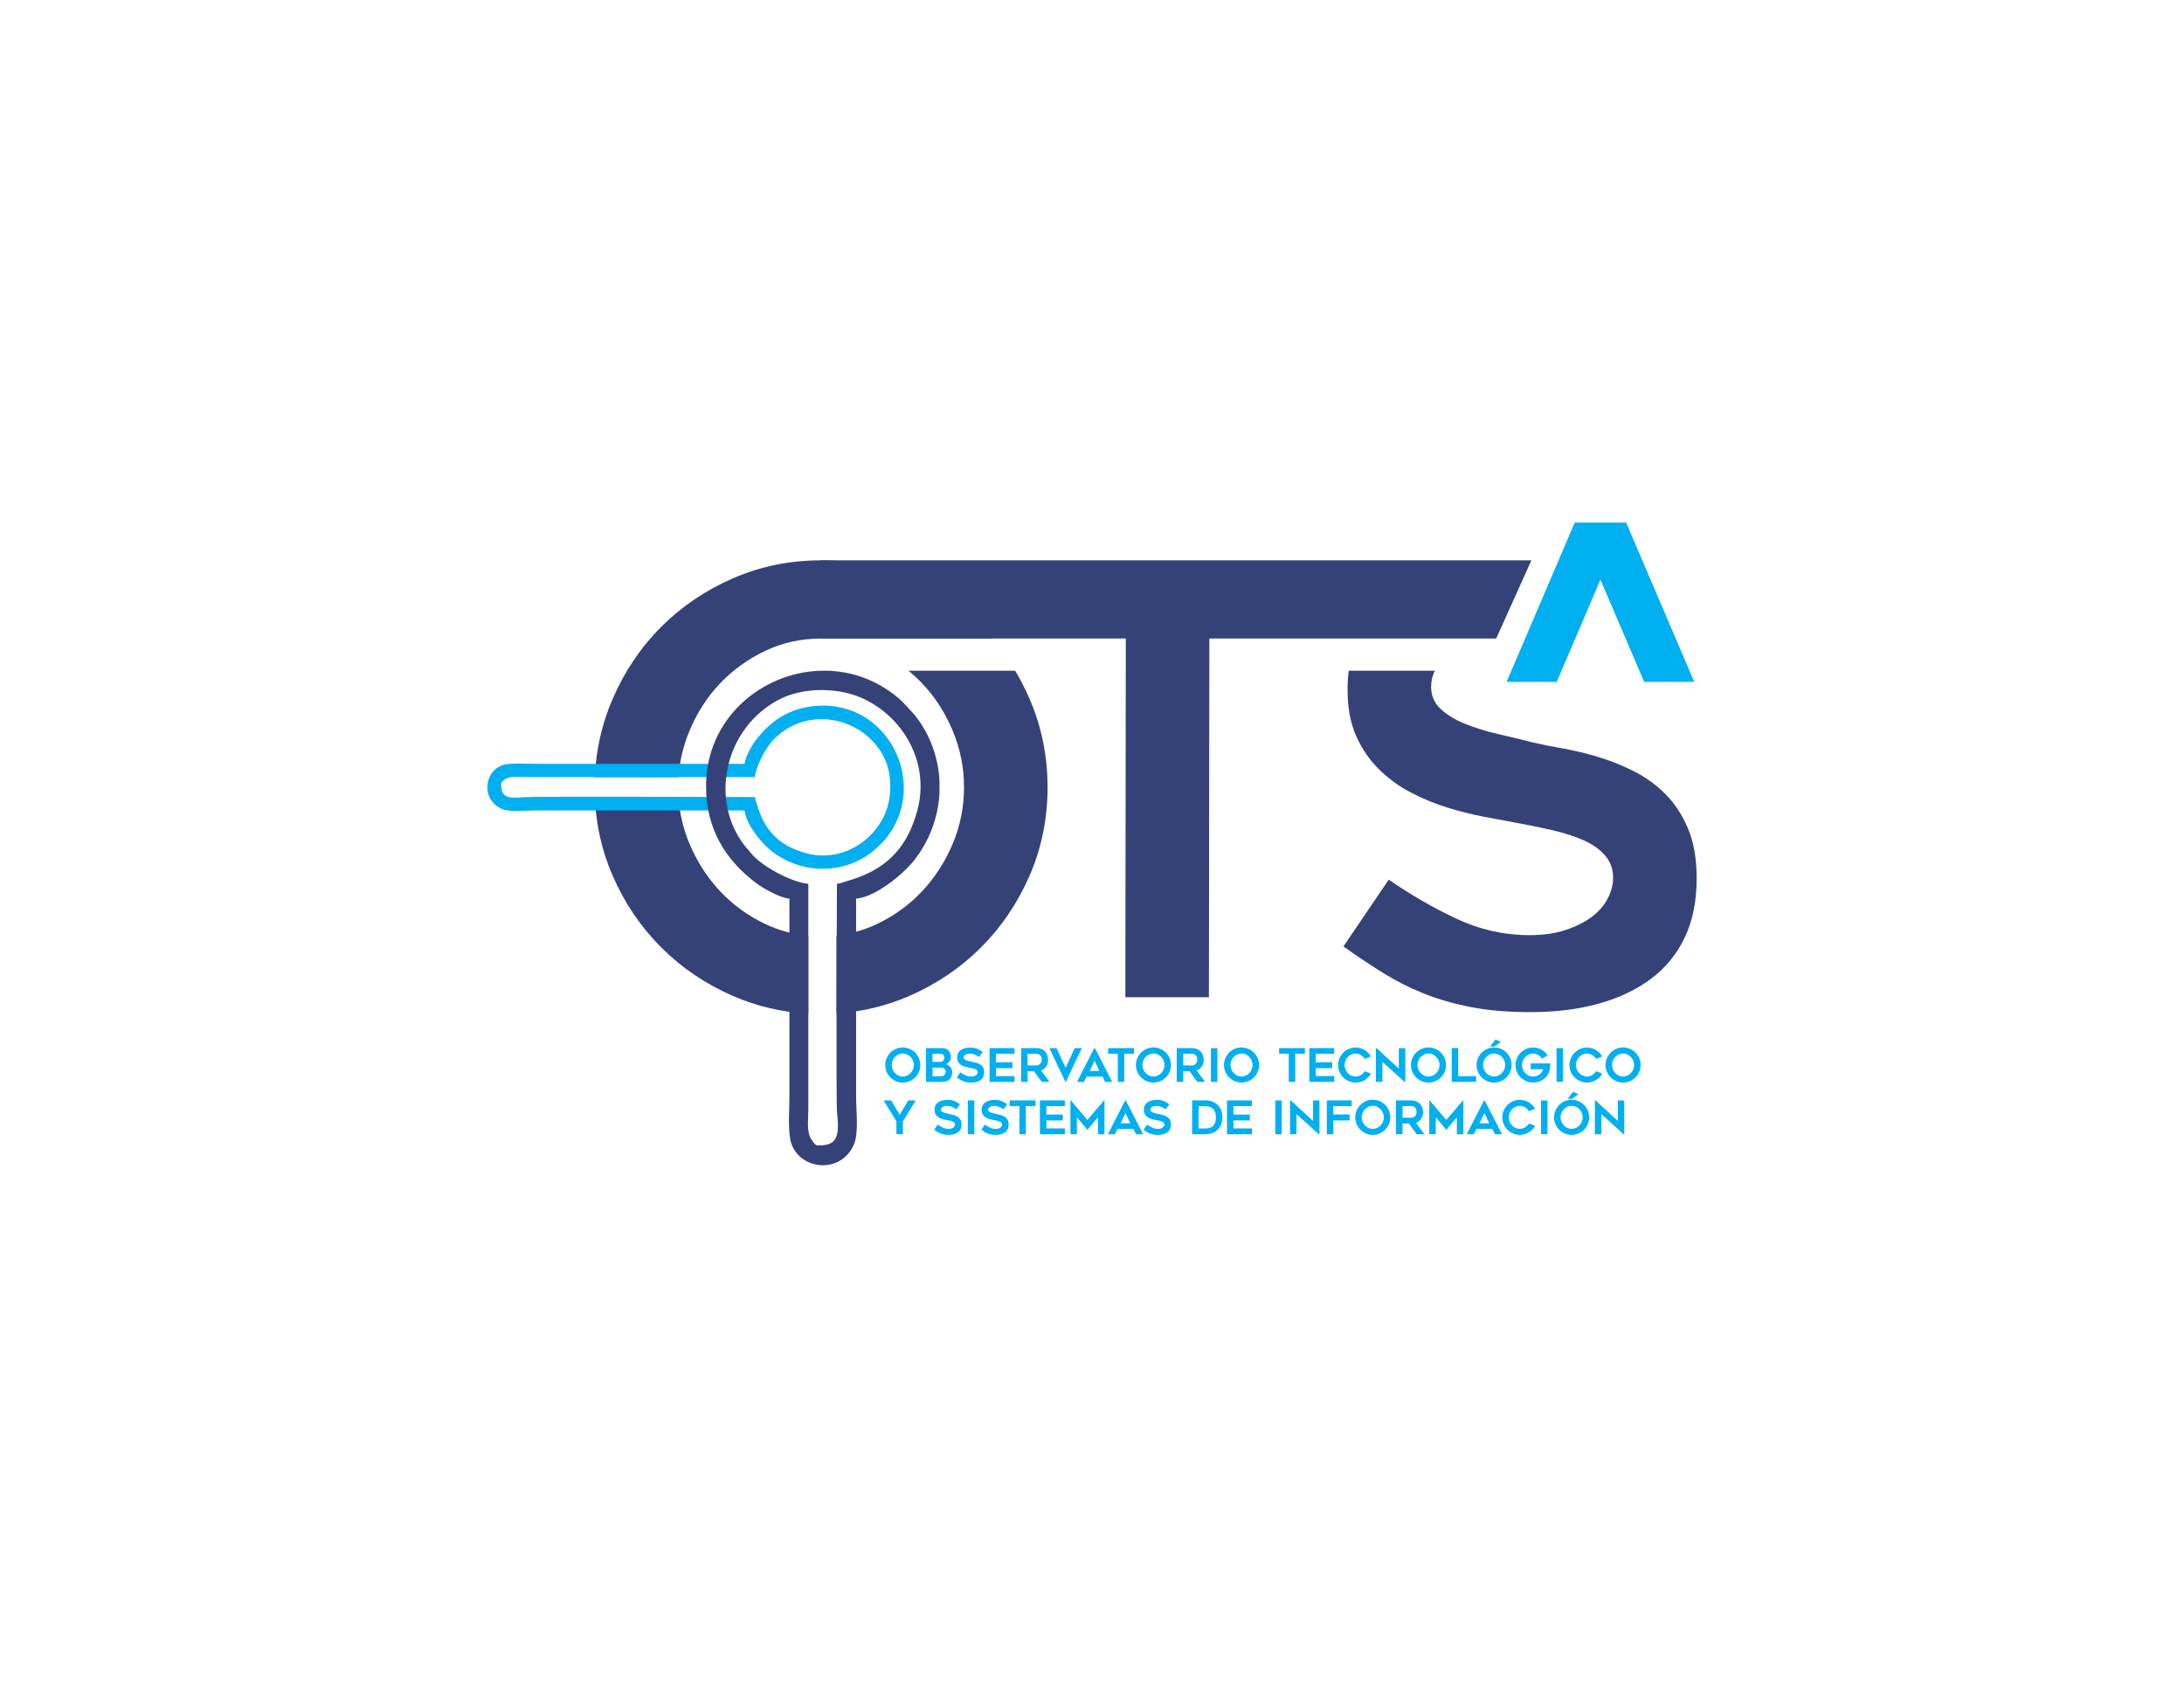 <?xml version="1.0" encoding="UTF-8"?>
<!DOCTYPE svg PUBLIC "-//W3C//DTD SVG 1.1//EN" "http://www.w3.org/Graphics/SVG/1.1/DTD/svg11.dtd">
<!-- Creator: CorelDRAW 2021 (64-Bit) -->
<svg xmlns="http://www.w3.org/2000/svg" xml:space="preserve" width="279.4mm" height="215.9mm" version="1.1" style="shape-rendering:geometricPrecision; text-rendering:geometricPrecision; image-rendering:optimizeQuality; fill-rule:evenodd; clip-rule:evenodd"
viewBox="0 0 27940 21590"
 xmlns:xlink="http://www.w3.org/1999/xlink"
 xmlns:xodm="http://www.corel.com/coreldraw/odm/2003">
 <defs>
  <style type="text/css">
   <![CDATA[
    .fil1 {fill:#00AFEF}
    .fil2 {fill:#344277}
    .fil3 {fill:#00AFEF;fill-rule:nonzero}
    .fil0 {fill:#344277;fill-rule:nonzero}
   ]]>
  </style>
 </defs>
 <g id="Capa_x0020_1">
  <g id="_2539942709248">
   <path class="fil0" d="M10340.91 12965.48c-337.97,-17.86 -658.8,-92.82 -962.51,-224.86 -351.17,-152.66 -657.82,-360.06 -919.93,-622.17 -262.1,-262.11 -469.51,-568.75 -622.18,-919.92 -136.6,-314.18 -212.09,-648.76 -226.48,-1003.68l1070.28 0c13.43,208.53 60.45,408.21 141.01,599.07 96.71,229.02 226.49,431.33 391.87,606.91 165.43,175.6 358.82,315.54 578.94,419.88 173.23,81.64 355.85,131.33 549,149.08l0 995.69zm-2730.92 -3025.92c14.82,-349.48 90.27,-681.8 226.3,-996.94 152.67,-353.71 360.08,-661.62 622.18,-923.72 262.11,-262.13 568.76,-469.52 919.93,-622.21 351.17,-152.67 725.23,-229.02 1122.22,-229.02 402.06,0 778.69,76.35 1129.86,229.02 351.18,152.69 657.83,360.08 919.9,622.21 48.53,48.51 95.17,98.6 139.95,150.25 -728.63,0 -1457.3,-1.39 -2185.9,-1.39 -254.46,0 -491.13,52.16 -712.52,156.48 -220.12,104.35 -413.51,243.02 -578.94,416.08 -165.38,173.04 -295.16,375.36 -391.87,606.91 -79.89,191.37 -126.77,388.79 -140.65,592.33l-1070.46 0zm3091.43 2026.83c180.83,-20.21 352.33,-68.78 515.54,-145.68 220.11,-104.34 413.52,-244.28 578.93,-419.88 165.39,-175.58 295.17,-377.89 391.88,-606.91 96.7,-229.02 145.06,-470.79 145.06,-725.25 0,-249.39 -48.36,-489.86 -145.06,-721.44 -96.71,-231.55 -226.49,-433.87 -391.88,-606.91 -54.76,-57.3 -112.61,-110.82 -173.47,-160.57l1364.79 0c68.82,115.05 130.62,236.02 185.37,362.87 152.68,353.72 229.04,729.06 229.04,1126.05 0,402.06 -76.36,778.69 -229.04,1129.86 -152.67,351.17 -360.08,657.81 -622.2,919.92 -262.07,262.11 -568.72,469.51 -919.9,622.17 -292.08,126.99 -601.76,201.18 -929.06,222.55l0 -996.78z"/>
   <path class="fil0" d="M17186.07 12107l580.21 -855.03c279.91,193.4 568.74,360.08 866.47,500.05 297.74,139.94 609.46,209.94 935.19,209.94 173.04,0 325.72,-21.64 458.05,-64.9 132.33,-43.26 244.29,-99.25 335.91,-167.95 91.61,-68.71 160.32,-147.6 206.11,-236.68 45.81,-89.04 68.71,-176.84 68.71,-263.36 0,-111.97 -34.35,-207.4 -103.06,-286.28 -68.7,-78.89 -160.31,-143.78 -274.83,-194.67 -114.51,-50.9 -249.37,-94.16 -404.6,-129.78 -155.23,-35.63 -316.82,-68.71 -484.78,-99.26 -111.97,-20.35 -241.75,-44.52 -389.34,-72.52 -147.6,-27.98 -300.28,-66.16 -458.05,-114.5 -157.78,-48.35 -313.01,-111.97 -465.69,-190.86 -152.69,-78.89 -290.09,-178.14 -412.25,-297.73 -122.14,-119.61 -220.11,-262.11 -293.91,-427.51 -73.79,-165.42 -110.69,-360.08 -110.69,-584.02 0,-88.07 4.83,-172.13 14.51,-252.2l1102.41 0c-32.08,61.07 -48.14,129.87 -48.14,206.39 0,111.97 40.71,206.12 122.14,282.47 81.43,76.33 185.77,139.97 313.01,190.85 127.23,50.9 267.2,94.16 419.88,129.78 152.68,35.63 300.28,71.25 442.78,106.88 106.87,25.45 232.84,50.89 377.9,76.34 145.04,25.45 295.18,61.07 450.41,106.88 155.23,45.81 309.18,106.88 461.86,183.21 152.69,76.35 288.84,174.32 408.43,293.93 119.61,119.6 216.31,267.19 290.11,442.78 73.8,175.58 110.69,388.07 110.69,637.46 0,290.09 -50.89,542.02 -152.69,755.78 -101.78,213.75 -246.83,390.62 -435.14,530.57 -188.31,139.97 -412.25,245.57 -671.81,316.82 -259.56,71.26 -547.12,106.89 -862.67,106.89 -290.09,0 -545.84,-21.64 -767.23,-64.9 -221.39,-43.26 -423.69,-101.78 -606.92,-175.58 -183.21,-73.81 -356.25,-161.59 -519.12,-263.38 -162.87,-101.8 -330.82,-213.74 -503.86,-335.91z"/>
   <polygon class="fil0" points="15471.3,8167.25 15465.62,12755.91 14396.82,12755.91 14402.5,8167.25 10506.29,8167.25 10500.61,7167.67 19591,7167.67 19141.11,8167.25 "/>
   <path class="fil1" d="M10531.59 9025.74c-374.3,0 -653.74,164.35 -867.5,448.58 -44.41,59.05 -130.81,207.69 -138.18,296.37l-2669.42 0c-124.85,0 -332.6,-16.63 -429.47,17.49 -237.7,83.75 -271.65,442.34 -9.38,557.94 102.77,45.28 293.85,20.53 426.43,20.53l2681.84 0c14.75,177.29 220.42,419.8 333.26,511.01 178.08,143.94 392.81,222.54 610.16,233.94l109.82 0c192.02,-9.98 381.58,-72.68 545.1,-189.52 27.11,-19.36 44.68,-33 68.5,-55.68 75.35,-71.78 104.8,-87.65 179.83,-192.65 123.31,-172.58 183.13,-366.35 189.52,-558.77l0 -69.3c-17.39,-525.3 -427.89,-1019.94 -1030.51,-1019.94zm-873.45 1169.5c-166.61,0 -2859.73,-9.58 -2956.23,1.25 -233.61,26.24 -291.02,-13.34 -291.02,-171.7 0,-24.53 30.08,-40.62 48.28,-54 67.79,-49.79 171.01,-31.24 275.59,-31.24l2923.38 0c12.02,-144.39 155.05,-419.01 277.48,-515.15 47.18,-37.03 40.28,-40.41 109.36,-86.68 409.73,-274.5 1007.81,-128.77 1255.4,331.79 119.69,222.66 117.8,552.65 2.74,781.46 -113.42,225.53 -314.75,396.22 -559.45,463.33 -115.96,31.8 -251.05,37.56 -369.01,13.33 -63.88,-13.11 -100.67,-24.27 -159.4,-45.14 -296.38,-105.35 -452.29,-308.68 -533.35,-600.21 -7.38,-26.52 -21.11,-55.14 -23.77,-87.04z"/>
   <path class="fil2" d="M9032.69 10055.03c0,535.85 235.29,935.9 642.2,1241.92 84.53,63.57 297.33,187.26 424.28,197.83l0 2519.86c0,178.75 -23.81,476.17 25.05,614.85 119.89,340.29 633.25,388.89 798.75,13.41 64.82,-147.12 29.38,-420.66 29.38,-610.47l0 -2537.65c253.81,-21.13 601,-315.57 731.58,-477.1 206.07,-254.96 318.59,-562.36 334.9,-873.52l0 -157.21c-14.28,-274.91 -104.05,-546.28 -271.32,-780.38 -27.71,-38.81 -47.24,-63.97 -79.71,-98.07 -102.75,-107.86 -125.48,-150.03 -275.8,-257.44 -247.07,-176.54 -524.47,-262.17 -799.93,-271.32l-99.22 0c-752.02,24.9 -1460.16,612.57 -1460.16,1475.29zm1674.28 1250.44c0,238.52 -13.72,2792.33 1.79,2930.47 37.55,334.45 -19.1,416.63 -245.82,416.63 -35.12,0 -58.15,-43.06 -77.3,-69.11 -71.28,-97.05 -44.72,-244.82 -44.72,-394.54l0 -2883.45c-206.71,-17.21 -599.87,-221.98 -737.5,-397.25 -53.02,-67.54 -57.85,-57.66 -124.09,-156.55 -392.97,-586.58 -184.35,-1442.79 474.99,-1797.25 318.77,-171.35 791.19,-168.64 1118.76,-3.92 322.87,162.37 567.23,450.6 663.29,800.91 45.53,166.02 53.78,359.4 19.1,528.28 -18.78,91.45 -34.75,144.12 -64.64,228.2 -150.81,424.3 -441.91,647.5 -859.26,763.55 -37.96,10.57 -78.93,30.22 -124.6,34.03z"/>
   <g>
    <path class="fil3" d="M11549.1 13847.58c-30.74,0 -59.7,-5.9 -86.89,-17.72 -27.19,-11.83 -50.92,-27.88 -71.21,-48.17 -20.3,-20.3 -36.35,-44.03 -48.18,-71.22 -11.82,-27.19 -17.72,-56.34 -17.72,-87.48 0,-30.73 5.9,-59.8 17.72,-87.18 11.83,-27.38 27.88,-51.21 48.18,-71.51 20.29,-20.29 44.02,-36.34 71.21,-48.17 27.19,-11.82 56.15,-17.73 86.89,-17.73 31.13,0 60.28,5.91 87.47,17.73 27.19,11.83 50.92,27.88 71.22,48.17 20.29,20.3 36.34,44.13 48.17,71.51 11.82,27.38 17.73,56.45 17.73,87.18 0,31.14 -5.91,60.29 -17.73,87.48 -11.83,27.19 -27.88,50.92 -48.17,71.22 -20.3,20.29 -44.03,36.34 -71.22,48.17 -27.19,11.82 -56.34,17.72 -87.47,17.72zm0.29 -371.76c-19.7,0 -38.03,4.05 -55.16,12.13 -17.04,8.08 -32.02,18.81 -44.82,32.21 -12.81,13.39 -22.85,29.05 -30.34,46.98 -7.49,17.93 -11.24,36.55 -11.24,55.85 0,19.71 3.75,38.42 11.24,56.16 7.49,17.72 17.53,33.39 30.34,46.97 12.8,13.61 27.78,24.43 44.82,32.51 17.13,8.08 35.46,12.13 55.16,12.13 19.7,0 38.03,-4.05 55.16,-12.13 17.05,-8.08 32.02,-18.9 44.83,-32.51 12.8,-13.58 22.84,-29.25 30.33,-46.97 7.49,-17.74 11.24,-36.45 11.24,-56.16 0,-19.3 -3.75,-37.92 -11.24,-55.85 -7.49,-17.93 -17.53,-33.59 -30.33,-46.98 -12.81,-13.4 -27.78,-24.13 -44.83,-32.21 -17.13,-8.08 -35.46,-12.13 -55.16,-12.13zm614.39 51.13c0,8.78 -1.77,18.04 -5.32,27.89 -3.56,9.94 -8.37,19 -14.49,27.27 -6.1,8.27 -13.5,15.38 -22.17,21.08 -8.67,5.71 -18.12,8.77 -28.37,9.17 10.65,0.78 21.18,3.84 31.62,9.16 10.44,5.31 19.81,12.4 28.08,21.47 8.28,9.07 15.08,19.51 20.39,31.22 5.32,11.83 7.98,24.43 7.98,37.74 0,23.64 -3.55,43.54 -10.63,59.89 -7.09,16.26 -16.75,29.44 -28.97,39.5 -12.21,9.94 -26.49,17.13 -42.84,21.48 -16.37,4.32 -33.79,6.49 -52.31,6.49l-199.76 0 0 -432.64 190.31 0c17.34,0 33.68,1.67 49.04,5.03 15.38,3.35 28.77,9.46 40.21,18.43 11.41,8.86 20.48,21.07 27.17,36.73 6.7,15.56 10.06,35.67 10.06,60.09zm-117.03 239.08c7.09,0 13.79,-1.68 20.1,-5.04 6.29,-3.33 11.81,-7.87 16.54,-13.58 4.73,-5.72 8.48,-12.02 11.22,-18.92 2.77,-6.88 4.16,-13.88 4.16,-20.97 0,-14.58 -5.43,-26.79 -16.27,-36.64 -10.84,-9.85 -25.71,-14.79 -44.61,-14.79l-108.17 0 0 109.94 117.03 0zm-117.03 -183.22l101.65 0c8.29,0 15.48,-1.58 21.58,-4.73 6.12,-3.16 11.24,-7.4 15.38,-12.51 4.13,-5.12 7.28,-11.03 9.45,-17.54 2.17,-6.5 3.25,-13 3.25,-19.31 0,-6.41 -1.18,-12.5 -3.55,-18.41 -2.36,-6.01 -5.52,-11.14 -9.45,-15.46 -3.94,-4.35 -8.58,-8 -13.9,-10.74 -5.31,-2.76 -10.93,-4.15 -16.83,-4.15l-107.58 0 0 102.85zm310.88 199.76l44.92 -66.19c21.68,14.97 44.04,27.88 67.09,38.71 23.04,10.84 47.17,16.26 72.4,16.26 13.39,0 25.21,-1.69 35.46,-5.02 10.25,-3.36 18.92,-7.7 26.01,-13.02 7.09,-5.31 12.4,-11.41 15.95,-18.31 3.56,-6.89 5.33,-13.69 5.33,-20.39 0,-8.67 -2.68,-16.06 -7.99,-22.17 -5.32,-6.1 -12.41,-11.12 -21.27,-15.07 -8.88,-3.94 -19.32,-7.29 -31.32,-10.06 -12.03,-2.74 -24.53,-5.31 -37.55,-7.67 -8.67,-1.57 -18.71,-3.44 -30.14,-5.62 -11.41,-2.17 -23.25,-5.12 -35.46,-8.86 -12.21,-3.75 -24.22,-8.67 -36.05,-14.78 -11.81,-6.1 -22.46,-13.78 -31.92,-23.04 -9.45,-9.26 -17.04,-20.29 -22.76,-33.11 -5.69,-12.81 -8.56,-27.87 -8.56,-45.21 0,-25.21 5.12,-46.2 15.37,-62.94 10.24,-16.75 23.34,-29.96 39.3,-39.6 15.95,-9.66 33.69,-16.45 53.2,-20.4 19.5,-3.94 38.31,-5.9 56.43,-5.9 18.14,0 34.28,1.18 48.47,3.54 14.18,2.36 27.39,5.82 39.6,10.34 12.21,4.53 24.13,10.25 35.75,17.15 11.63,6.89 24.14,15.06 37.55,24.53l-46.11 65.01c-20.48,-14.19 -40.19,-25.02 -59.11,-32.51 -18.9,-7.48 -38.81,-11.24 -59.69,-11.24 -7.09,0 -15.17,0.89 -24.24,2.66 -9.05,1.77 -17.62,4.64 -25.69,8.58 -8.08,3.95 -14.79,8.97 -20.11,15.07 -5.31,6.11 -7.97,13.5 -7.97,22.17 0,8.67 3.14,15.95 9.45,21.87 6.31,5.91 14.39,10.82 24.24,14.77 9.85,3.94 20.69,7.29 32.5,10.04 11.82,2.76 23.25,5.52 34.28,8.29 8.27,1.96 18.04,3.92 29.26,5.9 11.22,1.97 22.85,4.73 34.87,8.27 12.02,3.55 23.94,8.27 35.75,14.2 11.84,5.9 22.36,13.48 31.62,22.74 9.26,9.26 16.75,20.69 22.47,34.28 5.71,13.6 8.56,30.05 8.56,49.36 0,22.46 -3.94,41.95 -11.81,58.51 -7.89,16.54 -19.11,30.25 -33.69,41.07 -14.58,10.84 -31.91,19.01 -52.02,24.53 -20.1,5.53 -42.35,8.27 -66.78,8.27 -22.46,0 -42.25,-1.66 -59.4,-5.02 -17.15,-3.35 -32.8,-7.87 -46.98,-13.58 -14.19,-5.72 -27.59,-12.51 -40.2,-20.4 -12.62,-7.89 -25.61,-16.56 -39.01,-26.01zm501.79 -302.61l0 108.17 209.23 0 0 75.05 -209.23 0 0 101.67 235.83 0 0 74.46 -318.56 0 0 -432.64 318.56 0 0 73.29 -235.83 0zm403.68 359.35l-82.73 0 0 -432.64 196.51 0c22.17,0 42.36,3.65 60.77,10.93 18.33,7.3 33.99,17.55 47,30.74 13.1,13.2 23.24,28.96 30.52,47.29 7.3,18.33 10.95,38.32 10.95,59.99 0,32.7 -8.18,61.28 -24.53,85.7 -16.45,24.43 -38.22,41.96 -65.52,52.59 36.37,48.08 72.31,96.55 107.77,145.4l-98.7 0c-17.23,-22.46 -34.17,-45.11 -50.63,-67.96 -16.55,-22.87 -33.01,-46.11 -49.55,-69.74l-81.86 0 0 137.7zm0 -211l113.68 0c7.48,0 15.27,-1.48 23.24,-4.43 8.08,-2.95 15.27,-7.49 21.58,-13.59 6.2,-6.11 11.43,-13.69 15.57,-22.76 4.13,-9.06 6.2,-19.7 6.2,-31.91 0,-6.31 -0.78,-13.8 -2.36,-22.46 -1.58,-8.67 -4.73,-16.94 -9.46,-24.83 -4.63,-7.87 -11.32,-14.58 -19.99,-20.09 -8.67,-5.52 -20.21,-8.28 -34.78,-8.28l-113.68 0 0 148.35zm694.48 -221.04l-205.69 432.04 -4.72 0 -205.1 -432.04 91.02 0 116.44 250.59 116.44 -250.59 91.61 0zm-62.65 432.04l221.04 -432.04 8.27 0 221.07 432.04 -89.84 0 -33.69 -67.96 -203.91 0 -33.1 67.96 -89.84 0zm163.12 -140.08l123.53 0 -61.47 -130.62 -62.06 130.62zm565.64 -219.27l-123.53 0 0 359.35 -82.75 0 0 -359.35 -124.12 0 0 -73.29 330.4 0 0 73.29zm249.41 367.62c-30.73,0 -59.69,-5.9 -86.88,-17.72 -27.19,-11.83 -50.92,-27.88 -71.22,-48.17 -20.29,-20.3 -36.34,-44.03 -48.17,-71.22 -11.82,-27.19 -17.73,-56.34 -17.73,-87.48 0,-30.73 5.91,-59.8 17.73,-87.18 11.83,-27.38 27.88,-51.21 48.17,-71.51 20.3,-20.29 44.03,-36.34 71.22,-48.17 27.19,-11.82 56.15,-17.73 86.88,-17.73 31.14,0 60.29,5.91 87.48,17.73 27.19,11.83 50.92,27.88 71.21,48.17 20.3,20.3 36.35,44.13 48.18,71.51 11.82,27.38 17.72,56.45 17.72,87.18 0,31.14 -5.9,60.29 -17.72,87.48 -11.83,27.19 -27.88,50.92 -48.18,71.22 -20.29,20.29 -44.02,36.34 -71.21,48.17 -27.19,11.82 -56.34,17.72 -87.48,17.72zm0.3 -371.76c-19.7,0 -38.03,4.05 -55.16,12.13 -17.05,8.08 -32.02,18.81 -44.83,32.21 -12.8,13.39 -22.84,29.05 -30.33,46.98 -7.49,17.93 -11.24,36.55 -11.24,55.85 0,19.71 3.75,38.42 11.24,56.16 7.49,17.72 17.53,33.39 30.33,46.97 12.81,13.61 27.78,24.43 44.83,32.51 17.13,8.08 35.46,12.13 55.16,12.13 19.7,0 38.03,-4.05 55.16,-12.13 17.04,-8.08 32.02,-18.9 44.82,-32.51 12.81,-13.58 22.85,-29.25 30.34,-46.97 7.49,-17.74 11.24,-36.45 11.24,-56.16 0,-19.3 -3.75,-37.92 -11.24,-55.85 -7.49,-17.93 -17.53,-33.59 -30.34,-46.98 -12.8,-13.4 -27.78,-24.13 -44.82,-32.21 -17.13,-8.08 -35.46,-12.13 -55.16,-12.13zm380.33 363.49l-82.74 0 0 -432.64 196.52 0c22.17,0 42.35,3.65 60.77,10.93 18.33,7.3 33.98,17.55 47,30.74 13.1,13.2 23.24,28.96 30.52,47.29 7.3,18.33 10.95,38.32 10.95,59.99 0,32.7 -8.19,61.28 -24.53,85.7 -16.46,24.43 -38.23,41.96 -65.52,52.59 36.36,48.08 72.31,96.55 107.77,145.4l-98.7 0c-17.24,-22.46 -34.18,-45.11 -50.63,-67.96 -16.56,-22.87 -33.01,-46.11 -49.55,-69.74l-81.86 0 0 137.7zm0 -211l113.67 0c7.49,0 15.27,-1.48 23.25,-4.43 8.08,-2.95 15.27,-7.49 21.58,-13.59 6.2,-6.11 11.43,-13.69 15.56,-22.76 4.14,-9.06 6.21,-19.7 6.21,-31.91 0,-6.31 -0.79,-13.8 -2.37,-22.46 -1.58,-8.67 -4.72,-16.94 -9.45,-24.83 -4.64,-7.87 -11.33,-14.58 -20,-20.09 -8.66,-5.52 -20.2,-8.28 -34.78,-8.28l-113.67 0 0 148.35zm437.38 211l-82.75 0 0 -432.04 82.75 0 0 432.04zm308.5 8.27c-30.73,0 -59.69,-5.9 -86.88,-17.72 -27.19,-11.83 -50.92,-27.88 -71.22,-48.17 -20.29,-20.3 -36.34,-44.03 -48.17,-71.22 -11.82,-27.19 -17.72,-56.34 -17.72,-87.48 0,-30.73 5.9,-59.8 17.72,-87.18 11.83,-27.38 27.88,-51.21 48.17,-71.51 20.3,-20.29 44.03,-36.34 71.22,-48.17 27.19,-11.82 56.15,-17.73 86.88,-17.73 31.14,0 60.29,5.91 87.48,17.73 27.19,11.83 50.92,27.88 71.22,48.17 20.29,20.3 36.34,44.13 48.17,71.51 11.82,27.38 17.72,56.45 17.72,87.18 0,31.14 -5.9,60.29 -17.72,87.48 -11.83,27.19 -27.88,50.92 -48.17,71.22 -20.3,20.29 -44.03,36.34 -71.22,48.17 -27.19,11.82 -56.34,17.72 -87.48,17.72zm0.3 -371.76c-19.7,0 -38.03,4.05 -55.16,12.13 -17.05,8.08 -32.02,18.81 -44.83,32.21 -12.8,13.39 -22.84,29.05 -30.33,46.98 -7.49,17.93 -11.24,36.55 -11.24,55.85 0,19.71 3.75,38.42 11.24,56.16 7.49,17.72 17.53,33.39 30.33,46.97 12.81,13.61 27.78,24.43 44.83,32.51 17.13,8.08 35.46,12.13 55.16,12.13 19.7,0 38.03,-4.05 55.16,-12.13 17.04,-8.08 32.02,-18.9 44.83,-32.51 12.8,-13.58 22.84,-29.25 30.33,-46.97 7.49,-17.74 11.24,-36.45 11.24,-56.16 0,-19.3 -3.75,-37.92 -11.24,-55.85 -7.49,-17.93 -17.53,-33.59 -30.33,-46.98 -12.81,-13.4 -27.79,-24.13 -44.83,-32.21 -17.13,-8.08 -35.46,-12.13 -55.16,-12.13zm810.6 4.14l-123.52 0 0 359.35 -82.75 0 0 -359.35 -124.12 0 0 -73.29 330.39 0 0 73.29zm139.48 0l0 108.17 209.23 0 0 75.05 -209.23 0 0 101.67 235.83 0 0 74.46 -318.56 0 0 -432.64 318.56 0 0 73.29 -235.83 0zm705.11 252.98c-9.45,17.32 -21.07,32.99 -34.87,46.97 -13.79,13.99 -29.05,26.01 -45.79,36.05 -16.75,10.06 -34.87,17.83 -54.38,23.35 -19.51,5.53 -39.7,8.27 -60.59,8.27 -30.73,0 -59.69,-5.9 -86.88,-17.72 -27.19,-11.83 -50.92,-27.88 -71.22,-48.17 -20.29,-20.3 -36.34,-44.03 -48.17,-71.22 -11.82,-27.19 -17.72,-56.15 -17.72,-86.88 0,-30.74 5.9,-59.7 17.72,-86.89 11.83,-27.19 27.88,-50.92 48.17,-71.22 20.3,-20.29 44.03,-36.34 71.22,-48.17 27.19,-11.82 56.15,-17.72 86.88,-17.72 20.89,0 41.08,2.76 60.59,8.27 19.51,5.52 37.63,13.3 54.38,23.35 16.74,10.04 32,22.06 45.79,36.05 13.8,13.98 25.42,29.45 34.87,46.4l-77.41 31.33c-6.31,-9.47 -13.7,-18.33 -22.17,-26.6 -8.48,-8.29 -17.83,-15.57 -28.08,-21.88 -10.25,-6.3 -21.07,-11.22 -32.51,-14.76 -11.43,-3.57 -23.24,-5.34 -35.46,-5.34 -19.7,0 -38.11,4.05 -55.26,12.13 -17.13,8.08 -32.02,18.82 -44.62,32.21 -12.61,13.4 -22.65,29.05 -30.14,46.98 -7.49,17.93 -11.24,36.55 -11.24,55.86 0,19.7 3.75,38.41 11.24,56.15 7.49,17.72 17.53,33.29 30.14,46.68 12.6,13.4 27.49,24.13 44.62,32.21 17.15,8.08 35.56,12.13 55.26,12.13 12.22,0 24.03,-1.77 35.46,-5.32 11.44,-3.54 22.26,-8.48 32.51,-14.78 10.25,-6.31 19.6,-13.69 28.08,-22.17 8.47,-8.46 15.86,-17.43 22.17,-26.88l77.41 31.33zm430.87 106.37l-284.29 -257.09 0 257.09 -82.73 0 0 -432.04 8.86 0 284.29 261.24 0 -261.24 82.75 0 0 432.04 -8.88 0zm305.57 8.27c-30.74,0 -59.7,-5.9 -86.89,-17.72 -27.19,-11.83 -50.92,-27.88 -71.21,-48.17 -20.29,-20.3 -36.35,-44.03 -48.18,-71.22 -11.81,-27.19 -17.72,-56.34 -17.72,-87.48 0,-30.73 5.91,-59.8 17.72,-87.18 11.83,-27.38 27.89,-51.21 48.18,-71.51 20.29,-20.29 44.02,-36.34 71.21,-48.17 27.19,-11.82 56.15,-17.73 86.89,-17.73 31.13,0 60.29,5.91 87.48,17.73 27.19,11.83 50.92,27.88 71.21,48.17 20.29,20.3 36.35,44.13 48.18,71.51 11.81,27.38 17.72,56.45 17.72,87.18 0,31.14 -5.91,60.29 -17.72,87.48 -11.83,27.19 -27.89,50.92 -48.18,71.22 -20.29,20.29 -44.02,36.34 -71.21,48.17 -27.19,11.82 -56.35,17.72 -87.48,17.72zm0.29 -371.76c-19.7,0 -38.03,4.05 -55.16,12.13 -17.04,8.08 -32.02,18.81 -44.82,32.21 -12.81,13.39 -22.85,29.05 -30.34,46.98 -7.48,17.93 -11.24,36.55 -11.24,55.85 0,19.71 3.76,38.42 11.24,56.16 7.49,17.72 17.53,33.39 30.34,46.97 12.8,13.61 27.78,24.43 44.82,32.51 17.13,8.08 35.46,12.13 55.16,12.13 19.71,0 38.04,-4.05 55.17,-12.13 17.04,-8.08 32.02,-18.9 44.82,-32.51 12.8,-13.58 22.85,-29.25 30.33,-46.97 7.49,-17.74 11.25,-36.45 11.25,-56.16 0,-19.3 -3.76,-37.92 -11.25,-55.85 -7.48,-17.93 -17.53,-33.59 -30.33,-46.98 -12.8,-13.4 -27.78,-24.13 -44.82,-32.21 -17.13,-8.08 -35.46,-12.13 -55.17,-12.13zm609.07 290.21l0 73.28 -311.47 0 0 -432.64 82.73 0 0 359.36 228.74 0zm229.91 81.55c-30.73,0 -59.7,-5.9 -86.89,-17.72 -27.19,-11.83 -50.92,-27.88 -71.21,-48.17 -20.29,-20.3 -36.35,-44.03 -48.18,-71.22 -11.81,-27.19 -17.72,-56.34 -17.72,-87.48 0,-30.73 5.91,-59.8 17.72,-87.18 11.83,-27.38 27.89,-51.21 48.18,-71.51 20.29,-20.29 44.02,-36.34 71.21,-48.17 27.19,-11.82 56.16,-17.73 86.89,-17.73 31.13,0 60.29,5.91 87.48,17.73 27.19,11.83 50.92,27.88 71.21,48.17 20.29,20.3 36.35,44.13 48.18,71.51 11.81,27.38 17.72,56.45 17.72,87.18 0,31.14 -5.91,60.29 -17.72,87.48 -11.83,27.19 -27.89,50.92 -48.18,71.22 -20.29,20.29 -44.02,36.34 -71.21,48.17 -27.19,11.82 -56.35,17.72 -87.48,17.72zm0.3 -371.76c-19.71,0 -38.04,4.05 -55.17,12.13 -17.04,8.08 -32.02,18.81 -44.82,32.21 -12.8,13.39 -22.85,29.05 -30.33,46.98 -7.49,17.93 -11.25,36.55 -11.25,55.85 0,19.71 3.76,38.42 11.25,56.16 7.48,17.72 17.53,33.39 30.33,46.97 12.8,13.61 27.78,24.43 44.82,32.51 17.13,8.08 35.46,12.13 55.17,12.13 19.7,0 38.03,-4.05 55.16,-12.13 17.04,-8.08 32.02,-18.9 44.82,-32.51 12.81,-13.58 22.85,-29.25 30.34,-46.97 7.48,-17.74 11.24,-36.45 11.24,-56.16 0,-19.3 -3.76,-37.92 -11.24,-55.85 -7.49,-17.93 -17.53,-33.59 -30.34,-46.98 -12.8,-13.4 -27.78,-24.13 -44.82,-32.21 -17.13,-8.08 -35.46,-12.13 -55.16,-12.13zm18.03 -179.07l68.56 29.55 -79.21 59.68 -58.52 0 69.17 -89.23zm699.78 306.14c-0.4,8.29 -0.59,15.97 -0.59,23.06 -0.4,6.3 -0.59,12.51 -0.59,18.62 0,6.1 -0.19,10.74 -0.59,13.88 -2.37,27.19 -9.75,52.42 -22.17,75.67 -12.41,23.24 -28.37,43.24 -47.87,59.99 -19.51,16.73 -41.97,29.85 -67.37,39.3 -25.42,9.45 -52.12,14.17 -80.1,14.17 -30.73,0 -59.69,-5.9 -86.88,-17.72 -27.19,-11.83 -51.03,-27.88 -71.41,-48.17 -20.39,-20.3 -36.55,-44.03 -48.47,-71.22 -11.92,-27.19 -17.83,-56.15 -17.83,-86.88 0,-30.74 5.91,-59.8 17.83,-87.19 11.92,-27.38 28.08,-51.21 48.47,-71.51 20.38,-20.29 44.22,-36.34 71.41,-48.17 27.19,-11.82 56.15,-17.72 86.88,-17.72 39.01,0 74.76,9.05 107.27,27.19 32.51,18.12 58.81,42.35 78.91,72.69l-70.92 43.14c-12.61,-18.51 -29.06,-34.07 -49.36,-46.69 -20.29,-12.61 -42.25,-18.92 -65.9,-18.92 -19.7,0 -38.11,4.05 -55.26,12.13 -17.13,8.08 -32.11,18.82 -44.91,32.21 -12.81,13.4 -22.95,29.05 -30.44,46.98 -7.49,17.93 -11.24,36.55 -11.24,55.86 0,19.7 3.75,38.41 11.24,56.15 7.49,17.72 17.63,33.29 30.44,46.68 12.8,13.4 27.78,24.13 44.91,32.21 17.15,8.08 35.56,12.13 55.26,12.13 14.98,0 29.37,-2.28 43.14,-6.8 13.8,-4.53 26.41,-10.94 37.84,-19.21 11.42,-8.27 21.37,-18.12 29.85,-29.55 8.46,-11.44 14.66,-24.03 18.61,-37.83l-159.58 0 0 -74.48 249.42 0zm163.73 236.42l-82.75 0 0 -432.04 82.75 0 0 432.04zm502.36 -106.37c-9.45,17.32 -21.08,32.99 -34.87,46.97 -13.8,13.99 -29.05,26.01 -45.8,36.05 -16.75,10.06 -34.87,17.83 -54.38,23.35 -19.51,5.53 -39.7,8.27 -60.58,8.27 -30.73,0 -59.7,-5.9 -86.89,-17.72 -27.19,-11.83 -50.92,-27.88 -71.21,-48.17 -20.29,-20.3 -36.35,-44.03 -48.18,-71.22 -11.81,-27.19 -17.72,-56.15 -17.72,-86.88 0,-30.74 5.91,-59.7 17.72,-86.89 11.83,-27.19 27.89,-50.92 48.18,-71.22 20.29,-20.29 44.02,-36.34 71.21,-48.17 27.19,-11.82 56.16,-17.72 86.89,-17.72 20.88,0 41.07,2.76 60.58,8.27 19.51,5.52 37.63,13.3 54.38,23.35 16.75,10.04 32,22.06 45.8,36.05 13.79,13.98 25.42,29.45 34.87,46.4l-77.42 31.33c-6.31,-9.47 -13.69,-18.33 -22.17,-26.6 -8.48,-8.29 -17.82,-15.57 -28.07,-21.88 -10.25,-6.3 -21.08,-11.22 -32.51,-14.76 -11.43,-3.57 -23.25,-5.34 -35.46,-5.34 -19.7,0 -38.12,4.05 -55.27,12.13 -17.13,8.08 -32.02,18.82 -44.61,32.21 -12.61,13.4 -22.66,29.05 -30.14,46.98 -7.49,17.93 -11.25,36.55 -11.25,55.86 0,19.7 3.76,38.41 11.25,56.15 7.48,17.72 17.53,33.29 30.14,46.68 12.59,13.4 27.48,24.13 44.61,32.21 17.15,8.08 35.57,12.13 55.27,12.13 12.21,0 24.03,-1.77 35.46,-5.32 11.43,-3.54 22.26,-8.48 32.51,-14.78 10.25,-6.31 19.59,-13.69 28.07,-22.17 8.48,-8.46 15.86,-17.43 22.17,-26.88l77.42 31.33zm265.97 114.64c-30.73,0 -59.69,-5.9 -86.88,-17.72 -27.19,-11.83 -50.93,-27.88 -71.22,-48.17 -20.29,-20.3 -36.34,-44.03 -48.18,-71.22 -11.81,-27.19 -17.72,-56.34 -17.72,-87.48 0,-30.73 5.91,-59.8 17.72,-87.18 11.84,-27.38 27.89,-51.21 48.18,-71.51 20.29,-20.29 44.03,-36.34 71.22,-48.17 27.19,-11.82 56.15,-17.73 86.88,-17.73 31.14,0 60.29,5.91 87.48,17.73 27.19,11.83 50.92,27.88 71.21,48.17 20.3,20.3 36.35,44.13 48.18,71.51 11.81,27.38 17.72,56.45 17.72,87.18 0,31.14 -5.91,60.29 -17.72,87.48 -11.83,27.19 -27.88,50.92 -48.18,71.22 -20.29,20.29 -44.02,36.34 -71.21,48.17 -27.19,11.82 -56.34,17.72 -87.48,17.72zm0.3 -371.76c-19.7,0 -38.03,4.05 -55.16,12.13 -17.05,8.08 -32.02,18.81 -44.83,32.21 -12.8,13.39 -22.84,29.05 -30.33,46.98 -7.49,17.93 -11.24,36.55 -11.24,55.85 0,19.71 3.75,38.42 11.24,56.16 7.49,17.72 17.53,33.39 30.33,46.97 12.81,13.61 27.78,24.43 44.83,32.51 17.13,8.08 35.46,12.13 55.16,12.13 19.7,0 38.03,-4.05 55.16,-12.13 17.04,-8.08 32.02,-18.9 44.82,-32.51 12.81,-13.58 22.85,-29.25 30.34,-46.97 7.49,-17.74 11.24,-36.45 11.24,-56.16 0,-19.3 -3.75,-37.92 -11.24,-55.85 -7.49,-17.93 -17.53,-33.59 -30.34,-46.98 -12.8,-13.4 -27.78,-24.13 -44.82,-32.21 -17.13,-8.08 -35.46,-12.13 -55.16,-12.13zm-9048.49 600.51c-11.03,18.12 -23.73,38.81 -38.12,62.06 -14.38,23.24 -29.04,46.99 -44.02,71.21 -14.98,24.24 -29.76,48.07 -44.34,71.53 -14.58,23.44 -27.38,44.61 -38.41,63.53l0 163.72 -82.75 0 0 -163.72c-25.61,-44.92 -52.8,-89.64 -81.56,-134.17 -28.77,-44.51 -56.15,-89.23 -82.16,-134.16l96.34 0c17.74,29.55 35.86,60.09 54.38,91.61 18.52,31.51 36.64,62.06 54.38,91.61 8.67,-13.79 17.72,-28.56 27.19,-44.32 9.45,-15.78 18.9,-31.62 28.37,-47.59 9.45,-15.95 18.8,-31.72 28.06,-47.27 9.26,-15.57 18.03,-30.25 26.3,-44.04l96.34 0zm235.22 375.3l44.92 -66.19c21.68,14.98 44.04,27.88 67.09,38.71 23.04,10.84 47.17,16.26 72.4,16.26 13.39,0 25.21,-1.69 35.46,-5.02 10.25,-3.35 18.92,-7.7 26.01,-13.01 7.09,-5.32 12.4,-11.42 15.95,-18.32 3.56,-6.89 5.33,-13.69 5.33,-20.39 0,-8.67 -2.68,-16.06 -7.99,-22.17 -5.32,-6.1 -12.41,-11.12 -21.27,-15.06 -8.88,-3.95 -19.32,-7.3 -31.32,-10.06 -12.02,-2.75 -24.53,-5.32 -37.55,-7.68 -8.67,-1.57 -18.71,-3.44 -30.14,-5.61 -11.41,-2.18 -23.25,-5.13 -35.46,-8.87 -12.21,-3.75 -24.22,-8.66 -36.05,-14.78 -11.81,-6.1 -22.46,-13.78 -31.92,-23.04 -9.45,-9.26 -17.04,-20.29 -22.76,-33.11 -5.69,-12.81 -8.56,-27.87 -8.56,-45.21 0,-25.21 5.12,-46.2 15.38,-62.94 10.23,-16.75 23.33,-29.96 39.29,-39.6 15.95,-9.66 33.69,-16.45 53.2,-20.39 19.5,-3.95 38.31,-5.91 56.43,-5.91 18.14,0 34.28,1.18 48.48,3.54 14.17,2.37 27.38,5.82 39.59,10.34 12.21,4.53 24.13,10.25 35.75,17.15 11.63,6.9 24.14,15.06 37.55,24.53l-46.11 65.01c-20.48,-14.19 -40.19,-25.02 -59.11,-32.5 -18.9,-7.49 -38.81,-11.25 -59.69,-11.25 -7.09,0 -15.17,0.89 -24.24,2.66 -9.05,1.78 -17.61,4.64 -25.69,8.59 -8.08,3.94 -14.79,8.96 -20.11,15.06 -5.31,6.11 -7.97,13.5 -7.97,22.17 0,8.67 3.15,15.95 9.45,21.87 6.31,5.91 14.39,10.82 24.24,14.77 9.85,3.94 20.69,7.3 32.5,10.04 11.82,2.76 23.25,5.53 34.28,8.29 8.27,1.96 18.04,3.92 29.26,5.9 11.22,1.97 22.85,4.73 34.87,8.27 12.02,3.55 23.94,8.27 35.75,14.2 11.84,5.91 22.36,13.48 31.62,22.74 9.26,9.26 16.75,20.69 22.47,34.28 5.71,13.6 8.56,30.06 8.56,49.36 0,22.46 -3.94,41.96 -11.81,58.51 -7.89,16.54 -19.11,30.25 -33.69,41.07 -14.57,10.85 -31.91,19.01 -52.02,24.54 -20.1,5.52 -42.35,8.27 -66.78,8.27 -22.46,0 -42.25,-1.67 -59.4,-5.03 -17.15,-3.35 -32.8,-7.87 -46.98,-13.58 -14.19,-5.72 -27.59,-12.51 -40.2,-20.4 -12.61,-7.89 -25.61,-16.56 -39.01,-26.01zm513.62 56.75l-82.75 0 0 -432.05 82.75 0 0 432.05z"/>
    <path class="fil3" d="M12553.83 14451.63l44.92 -66.19c21.68,14.98 44.04,27.88 67.09,38.71 23.04,10.84 47.17,16.26 72.4,16.26 13.39,0 25.21,-1.69 35.46,-5.02 10.25,-3.35 18.92,-7.7 26.01,-13.01 7.09,-5.32 12.4,-11.42 15.95,-18.32 3.56,-6.89 5.33,-13.69 5.33,-20.39 0,-8.67 -2.68,-16.06 -7.99,-22.17 -5.32,-6.1 -12.41,-11.12 -21.27,-15.06 -8.88,-3.95 -19.32,-7.3 -31.32,-10.06 -12.02,-2.75 -24.53,-5.32 -37.55,-7.68 -8.67,-1.57 -18.71,-3.44 -30.14,-5.61 -11.41,-2.18 -23.25,-5.13 -35.46,-8.87 -12.21,-3.75 -24.22,-8.66 -36.05,-14.78 -11.81,-6.1 -22.46,-13.78 -31.92,-23.04 -9.45,-9.26 -17.04,-20.29 -22.76,-33.11 -5.69,-12.81 -8.56,-27.87 -8.56,-45.21 0,-25.21 5.12,-46.2 15.38,-62.94 10.23,-16.75 23.33,-29.96 39.29,-39.6 15.95,-9.66 33.69,-16.45 53.2,-20.39 19.5,-3.95 38.31,-5.91 56.43,-5.91 18.14,0 34.28,1.18 48.48,3.54 14.17,2.37 27.38,5.82 39.59,10.34 12.21,4.53 24.13,10.25 35.76,17.15 11.62,6.9 24.13,15.06 37.54,24.53l-46.11 65.01c-20.48,-14.19 -40.19,-25.02 -59.11,-32.5 -18.9,-7.49 -38.81,-11.25 -59.69,-11.25 -7.09,0 -15.17,0.89 -24.24,2.66 -9.05,1.78 -17.61,4.64 -25.69,8.59 -8.08,3.94 -14.79,8.96 -20.1,15.06 -5.32,6.11 -7.98,13.5 -7.98,22.17 0,8.67 3.15,15.95 9.45,21.87 6.31,5.91 14.39,10.82 24.24,14.77 9.85,3.94 20.69,7.3 32.5,10.04 11.82,2.76 23.25,5.53 34.28,8.29 8.27,1.96 18.04,3.92 29.26,5.9 11.22,1.97 22.85,4.73 34.87,8.27 12.02,3.55 23.94,8.27 35.75,14.2 11.84,5.91 22.36,13.48 31.62,22.74 9.26,9.26 16.75,20.69 22.47,34.28 5.71,13.6 8.56,30.06 8.56,49.36 0,22.46 -3.94,41.96 -11.81,58.51 -7.89,16.54 -19.11,30.25 -33.69,41.07 -14.57,10.85 -31.91,19.01 -52.01,24.54 -20.11,5.52 -42.36,8.27 -66.79,8.27 -22.46,0 -42.25,-1.67 -59.4,-5.03 -17.15,-3.35 -32.8,-7.87 -46.98,-13.58 -14.19,-5.72 -27.59,-12.51 -40.2,-20.4 -12.61,-7.89 -25.61,-16.56 -39.01,-26.01zm693.3 -302.61l-123.52 0 0 359.36 -82.76 0 0 -359.36 -124.11 0 0 -73.28 330.39 0 0 73.28zm139.48 0l0 108.17 209.23 0 0 75.05 -209.23 0 0 101.67 235.83 0 0 74.47 -318.57 0 0 -432.64 318.57 0 0 73.28 -235.83 0zm742.95 -72.69l0 432.05 -82.75 0 0 -218.69 -135.34 162.53 -134.77 -162.53 0 218.69 -82.73 0 0 -432.05 5.31 0 212.19 249.41 212.76 -249.41 5.33 0zm43.73 432.05l221.05 -432.05 8.27 0 221.06 432.05 -89.84 0 -33.69 -67.97 -203.91 0 -33.1 67.97 -89.84 0zm163.12 -140.09l123.53 0 -61.47 -130.61 -62.06 130.61zm293.17 83.34l44.91 -66.19c21.68,14.98 44.04,27.88 67.09,38.71 23.04,10.84 47.17,16.26 72.4,16.26 13.39,0 25.21,-1.69 35.46,-5.02 10.25,-3.35 18.92,-7.7 26.01,-13.01 7.09,-5.32 12.4,-11.42 15.95,-18.32 3.56,-6.89 5.33,-13.69 5.33,-20.39 0,-8.67 -2.67,-16.06 -7.99,-22.17 -5.32,-6.1 -12.41,-11.12 -21.27,-15.06 -8.87,-3.95 -19.32,-7.3 -31.32,-10.06 -12.02,-2.75 -24.53,-5.32 -37.55,-7.68 -8.67,-1.57 -18.71,-3.44 -30.14,-5.61 -11.41,-2.18 -23.25,-5.13 -35.46,-8.87 -12.21,-3.75 -24.22,-8.66 -36.05,-14.78 -11.81,-6.1 -22.46,-13.78 -31.91,-23.04 -9.46,-9.26 -17.05,-20.29 -22.76,-33.11 -5.7,-12.81 -8.57,-27.87 -8.57,-45.21 0,-25.21 5.13,-46.2 15.38,-62.94 10.23,-16.75 23.33,-29.96 39.3,-39.6 15.94,-9.66 33.68,-16.45 53.19,-20.39 19.5,-3.95 38.31,-5.91 56.43,-5.91 18.14,0 34.28,1.18 48.48,3.54 14.17,2.37 27.38,5.82 39.59,10.34 12.21,4.53 24.13,10.25 35.76,17.15 11.62,6.9 24.13,15.06 37.54,24.53l-46.11 65.01c-20.48,-14.19 -40.18,-25.02 -59.1,-32.5 -18.91,-7.49 -38.82,-11.25 -59.7,-11.25 -7.09,0 -15.17,0.89 -24.24,2.66 -9.05,1.78 -17.61,4.64 -25.69,8.59 -8.08,3.94 -14.79,8.96 -20.1,15.06 -5.32,6.11 -7.98,13.5 -7.98,22.17 0,8.67 3.15,15.95 9.45,21.87 6.31,5.91 14.39,10.82 24.24,14.77 9.85,3.94 20.69,7.3 32.5,10.04 11.82,2.76 23.25,5.53 34.28,8.29 8.27,1.96 18.04,3.92 29.26,5.9 11.22,1.97 22.85,4.73 34.87,8.27 12.02,3.55 23.94,8.27 35.75,14.2 11.84,5.91 22.36,13.48 31.62,22.74 9.27,9.26 16.75,20.69 22.47,34.28 5.72,13.6 8.56,30.06 8.56,49.36 0,22.46 -3.94,41.96 -11.81,58.51 -7.89,16.54 -19.11,30.25 -33.69,41.07 -14.57,10.85 -31.91,19.01 -52.01,24.54 -20.11,5.52 -42.36,8.27 -66.79,8.27 -22.46,0 -42.25,-1.67 -59.4,-5.03 -17.15,-3.35 -32.8,-7.87 -46.98,-13.58 -14.19,-5.72 -27.59,-12.51 -40.2,-20.4 -12.61,-7.89 -25.61,-16.56 -39,-26.01zm791.68 56.75l-170.51 0 0 -432.64 170.51 0c61.76,0 112.6,18.12 152.3,54.38 21.26,19.3 37.23,42.65 48.05,70.03 10.84,27.38 16.27,58.03 16.27,91.91 0,34.27 -5.43,65.11 -16.27,92.49 -10.82,27.38 -26.79,50.73 -48.05,70.04 -19.32,17.74 -41.77,31.13 -67.59,40.2 -25.8,9.05 -53.98,13.59 -84.71,13.59zm-87.77 -73.29l88.07 0c15.37,0 30.92,-1.77 46.7,-5.33 15.75,-3.54 30.04,-10.53 42.84,-20.97 12.8,-10.44 23.35,-24.93 31.62,-43.45 8.27,-18.52 12.4,-42.74 12.4,-72.69 0,-29.96 -4.13,-54.28 -12.4,-72.99 -8.27,-18.73 -18.92,-33.2 -31.92,-43.45 -13.01,-10.23 -27.38,-17.13 -43.15,-20.68 -15.76,-3.54 -31.12,-5.33 -46.09,-5.33l-88.07 0 0 284.89zm446.22 -286.07l0 108.17 209.24 0 0 75.05 -209.24 0 0 101.67 235.84 0 0 74.47 -318.57 0 0 -432.64 318.57 0 0 73.28 -235.84 0zm617.64 359.36l-82.75 0 0 -432.05 82.75 0 0 432.05zm473.4 0l-284.29 -257.1 0 257.1 -82.73 0 0 -432.05 8.86 0 284.29 261.25 0 -261.25 82.75 0 0 432.05 -8.88 0zm186.17 -359.36l0 106.99 208.65 0 0 76.23 -208.65 0 0 176.14 -82.73 0 0 -432.64 317.97 0 0 73.28 -235.24 0zm504.75 367.63c-30.74,0 -59.7,-5.91 -86.89,-17.73 -27.19,-11.83 -50.92,-27.88 -71.21,-48.17 -20.3,-20.3 -36.35,-44.03 -48.18,-71.22 -11.82,-27.19 -17.72,-56.34 -17.72,-87.47 0,-30.74 5.9,-59.8 17.72,-87.19 11.83,-27.38 27.88,-51.21 48.18,-71.51 20.29,-20.29 44.02,-36.34 71.21,-48.17 27.19,-11.82 56.15,-17.72 86.89,-17.72 31.13,0 60.28,5.9 87.47,17.72 27.19,11.83 50.92,27.88 71.22,48.17 20.29,20.3 36.34,44.13 48.17,71.51 11.82,27.39 17.73,56.45 17.73,87.19 0,31.13 -5.91,60.28 -17.73,87.47 -11.83,27.19 -27.88,50.92 -48.17,71.22 -20.3,20.29 -44.03,36.34 -71.22,48.17 -27.19,11.82 -56.34,17.73 -87.47,17.73zm0.29 -371.77c-19.7,0 -38.03,4.05 -55.16,12.13 -17.04,8.08 -32.02,18.82 -44.82,32.21 -12.81,13.4 -22.85,29.05 -30.34,46.98 -7.49,17.93 -11.24,36.55 -11.24,55.86 0,19.7 3.75,38.41 11.24,56.15 7.49,17.72 17.53,33.39 30.34,46.98 12.8,13.6 27.78,24.42 44.82,32.5 17.13,8.08 35.46,12.13 55.16,12.13 19.7,0 38.03,-4.05 55.16,-12.13 17.05,-8.08 32.02,-18.9 44.83,-32.5 12.8,-13.59 22.84,-29.26 30.33,-46.98 7.49,-17.74 11.24,-36.45 11.24,-56.15 0,-19.31 -3.75,-37.93 -11.24,-55.86 -7.49,-17.93 -17.53,-33.58 -30.33,-46.98 -12.81,-13.39 -27.78,-24.13 -44.83,-32.21 -17.13,-8.08 -35.46,-12.13 -55.16,-12.13zm380.33 363.5l-82.73 0 0 -432.64 196.51 0c22.17,0 42.36,3.64 60.77,10.92 18.33,7.3 33.99,17.55 47,30.74 13.1,13.2 23.24,28.96 30.52,47.29 7.3,18.33 10.95,38.33 10.95,59.99 0,32.7 -8.18,61.28 -24.53,85.71 -16.46,24.42 -38.22,41.95 -65.52,52.59 36.36,48.07 72.31,96.54 107.77,145.4l-98.7 0c-17.23,-22.47 -34.17,-45.12 -50.63,-67.97 -16.55,-22.86 -33.01,-46.11 -49.55,-69.74l-81.86 0 0 137.71zm0 -211.01l113.68 0c7.48,0 15.27,-1.47 23.24,-4.43 8.08,-2.95 15.27,-7.49 21.58,-13.58 6.2,-6.12 11.43,-13.69 15.57,-22.76 4.13,-9.07 6.2,-19.71 6.2,-31.92 0,-6.31 -0.78,-13.79 -2.36,-22.46 -1.59,-8.67 -4.73,-16.94 -9.46,-24.83 -4.63,-7.87 -11.32,-14.58 -19.99,-20.08 -8.67,-5.53 -20.21,-8.29 -34.78,-8.29l-113.68 0 0 148.35zm778.41 -221.04l0 432.05 -82.75 0 0 -218.69 -135.34 162.53 -134.77 -162.53 0 218.69 -82.73 0 0 -432.05 5.31 0 212.19 249.41 212.76 -249.41 5.33 0zm43.73 432.05l221.05 -432.05 8.27 0 221.06 432.05 -89.84 0 -33.69 -67.97 -203.91 0 -33.1 67.97 -89.84 0zm163.12 -140.09l123.53 0 -61.47 -130.61 -62.06 130.61zm711.02 33.71c-9.45,17.32 -21.07,32.99 -34.87,46.98 -13.79,13.98 -29.05,26 -45.8,36.05 -16.74,10.06 -34.86,17.82 -54.38,23.35 -19.51,5.52 -39.69,8.27 -60.58,8.27 -30.73,0 -59.69,-5.91 -86.88,-17.73 -27.19,-11.83 -50.93,-27.88 -71.22,-48.17 -20.29,-20.3 -36.34,-44.03 -48.18,-71.22 -11.81,-27.19 -17.72,-56.15 -17.72,-86.88 0,-30.74 5.91,-59.7 17.72,-86.89 11.84,-27.19 27.89,-50.92 48.18,-71.21 20.29,-20.3 44.03,-36.35 71.22,-48.18 27.19,-11.82 56.15,-17.72 86.88,-17.72 20.89,0 41.07,2.76 60.58,8.27 19.52,5.52 37.64,13.31 54.38,23.35 16.75,10.04 32.01,22.06 45.8,36.05 13.8,13.98 25.42,29.45 34.87,46.4l-77.42 31.33c-6.3,-9.47 -13.69,-18.33 -22.17,-26.6 -8.47,-8.29 -17.82,-15.57 -28.07,-21.87 -10.25,-6.31 -21.08,-11.23 -32.51,-14.77 -11.43,-3.56 -23.24,-5.34 -35.46,-5.34 -19.7,0 -38.12,4.05 -55.26,12.13 -17.13,8.08 -32.02,18.82 -44.62,32.21 -12.61,13.4 -22.65,29.05 -30.14,46.98 -7.49,17.93 -11.24,36.55 -11.24,55.86 0,19.7 3.75,38.41 11.24,56.15 7.49,17.72 17.53,33.29 30.14,46.68 12.6,13.4 27.49,24.13 44.62,32.21 17.14,8.08 35.56,12.13 55.26,12.13 12.22,0 24.03,-1.77 35.46,-5.32 11.43,-3.54 22.26,-8.48 32.51,-14.78 10.25,-6.31 19.6,-13.69 28.07,-22.17 8.48,-8.46 15.87,-17.43 22.17,-26.88l77.42 31.33zm158.41 106.38l-82.75 0 0 -432.05 82.75 0 0 432.05zm308.51 8.27c-30.74,0 -59.7,-5.91 -86.89,-17.73 -27.19,-11.83 -50.92,-27.88 -71.21,-48.17 -20.29,-20.3 -36.35,-44.03 -48.18,-71.22 -11.81,-27.19 -17.72,-56.34 -17.72,-87.47 0,-30.74 5.91,-59.8 17.72,-87.19 11.83,-27.38 27.89,-51.21 48.18,-71.51 20.29,-20.29 44.02,-36.34 71.21,-48.17 27.19,-11.82 56.15,-17.72 86.89,-17.72 31.13,0 60.29,5.9 87.48,17.72 27.19,11.83 50.92,27.88 71.21,48.17 20.29,20.3 36.35,44.13 48.18,71.51 11.81,27.39 17.72,56.45 17.72,87.19 0,31.13 -5.91,60.28 -17.72,87.47 -11.83,27.19 -27.89,50.92 -48.18,71.22 -20.29,20.29 -44.02,36.34 -71.21,48.17 -27.19,11.82 -56.35,17.73 -87.48,17.73zm0.29 -371.77c-19.7,0 -38.03,4.05 -55.16,12.13 -17.04,8.08 -32.02,18.82 -44.82,32.21 -12.81,13.4 -22.85,29.05 -30.34,46.98 -7.48,17.93 -11.24,36.55 -11.24,55.86 0,19.7 3.76,38.41 11.24,56.15 7.49,17.72 17.53,33.39 30.34,46.98 12.8,13.6 27.78,24.42 44.82,32.5 17.13,8.08 35.46,12.13 55.16,12.13 19.71,0 38.04,-4.05 55.17,-12.13 17.04,-8.08 32.02,-18.9 44.82,-32.5 12.8,-13.59 22.85,-29.26 30.33,-46.98 7.49,-17.74 11.25,-36.45 11.25,-56.15 0,-19.31 -3.76,-37.93 -11.25,-55.86 -7.48,-17.93 -17.53,-33.58 -30.33,-46.98 -12.8,-13.39 -27.78,-24.13 -44.82,-32.21 -17.13,-8.08 -35.46,-12.13 -55.17,-12.13zm18.04 -179.07l68.55 29.56 -79.2 59.67 -58.52 0 69.17 -89.23zm646.58 542.57l-284.29 -257.1 0 257.1 -82.73 0 0 -432.05 8.86 0 284.28 261.25 0 -261.25 82.76 0 0 432.05 -8.88 0z"/>
   </g>
   <polygon class="fil1" points="19273.98,8722.2 19915.09,8722.2 20474.45,7414.14 21033.8,8722.2 21674.91,8722.2 20803.7,6684.87 20786.3,6684.87 20162.59,6684.87 20145.19,6684.87 "/>
  </g>
 </g>
</svg>
